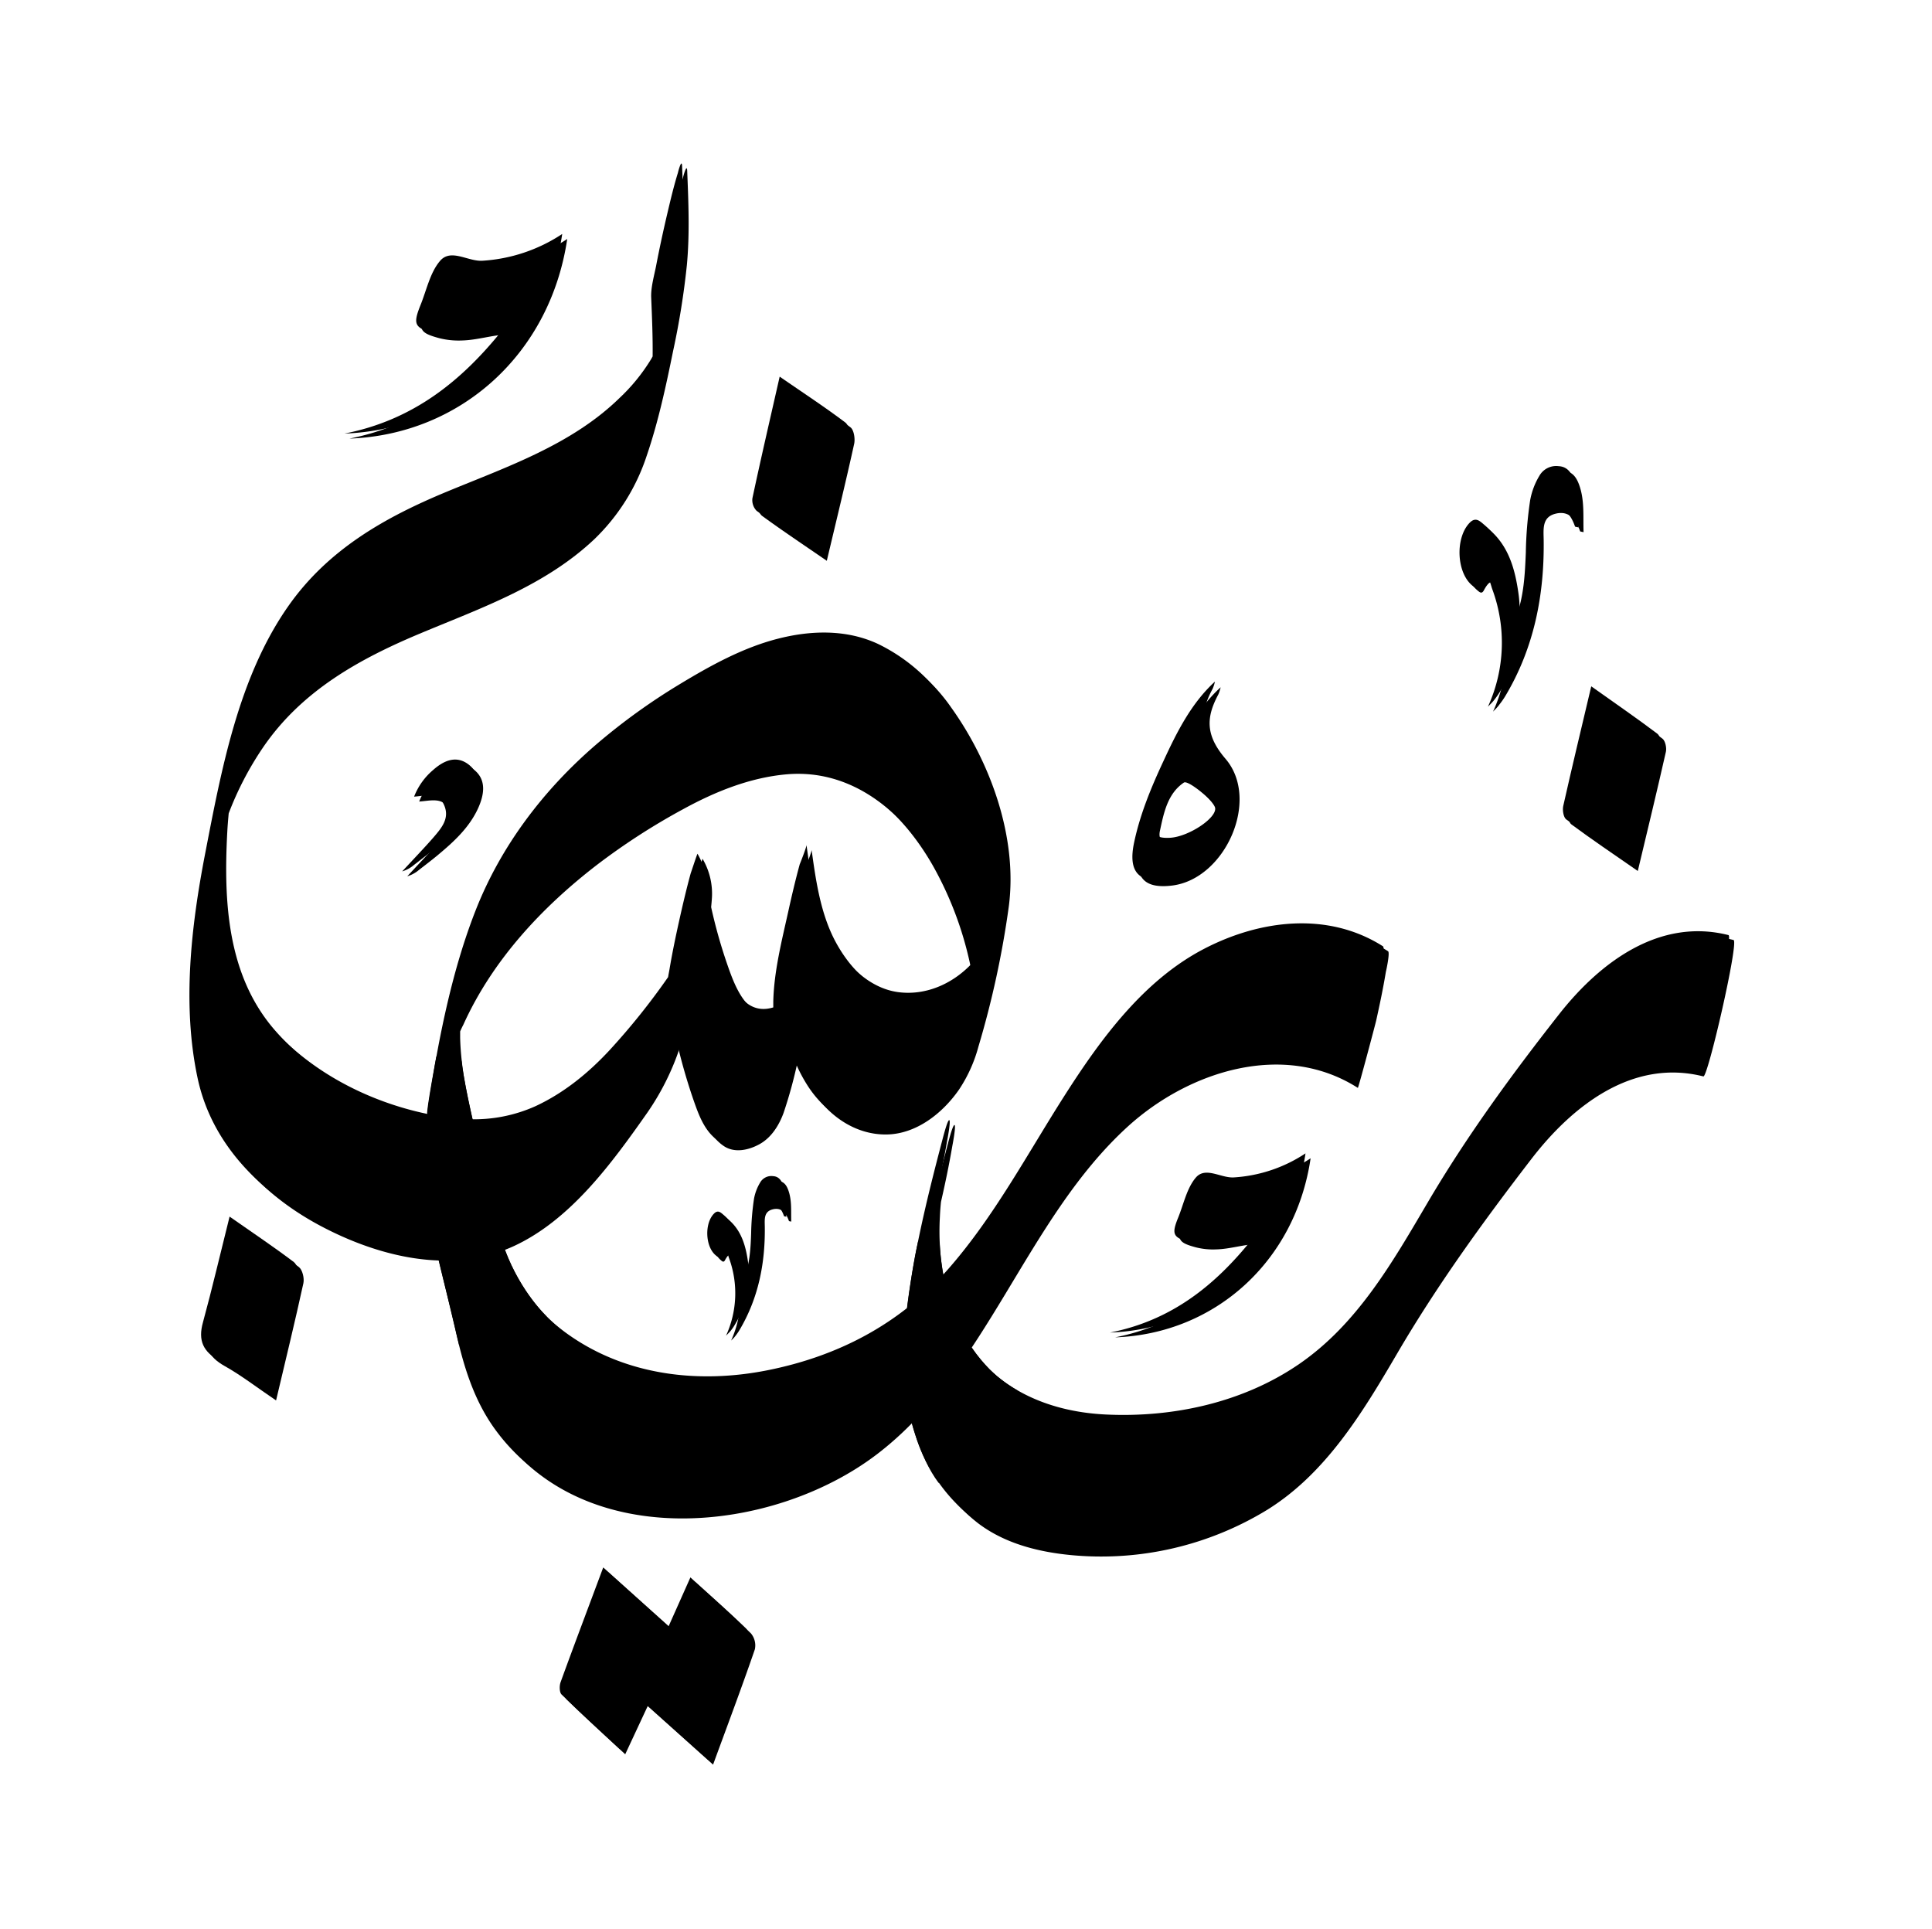 <svg xmlns="http://www.w3.org/2000/svg" viewBox="0 0 601 600"><title>Zaineb</title><g id="Layer_5" data-name="Layer 5"><path d="M216.35,492.2c6.27,5.71,11.91,10.65,17.26,15.9a5.83,5.83,0,0,1,1.21,4.94c-4,11.64-8.35,23.17-13,35.87l-20.33-18.22-7,15c-6.38-5.93-12.39-11.39-18.21-17.08-.68-.66-.71-2.69-.31-3.8,4.19-11.56,8.54-23.05,13.27-35.72,7.39,6.66,13.61,12.27,20.26,18.25Z"/><path d="M73,380c7.52,5.26,13.88,9.51,20,14.15,1.08.84,1.71,3.46,1.38,5-2.56,11.74-5.42,23.42-8.5,36.47-6-4.05-10.81-7.79-16-10.7-5-2.8-6.74-6.23-5.12-12C67.59,402.36,70,391.77,73,380Z"/><path d="M257.2,174.44c-7.72-5.3-14.07-9.54-20.24-14.05a4.75,4.75,0,0,1-1.32-3.93c2.61-12.24,5.44-24.43,8.48-37.82,7.75,5.34,14.25,9.6,20.45,14.29,1.06.8,1.49,3.55,1.14,5.14C263.14,149.77,260.29,161.4,257.2,174.44Z"/><path d="M509.48,270.93c-7.69-5.33-14.29-9.78-20.69-14.52-.85-.63-1.21-2.86-.93-4.14,2.7-12,5.59-24,8.72-37.24,7.65,5.42,14.21,9.94,20.57,14.74.88.66,1.35,2.84,1.07,4.09C515.51,245.86,512.61,257.8,509.48,270.93Z"/><path d="M539.26,292.4c-21.39-5.41-39.88,8.32-52.7,24.65-14.65,18.66-28.7,37.87-40.79,58.43-11.08,18.82-22,37.91-40.06,50.35-17.51,12-39.32,16.69-60.12,15.69-17.63-.84-34-7.68-44-23.37A63.08,63.08,0,0,1,293,393.9a79.31,79.31,0,0,1-.62-15.4c.06-1.55.18-3.11.34-4.65,1.34-5.81,2.54-11.64,3.55-17.51-.06.32,1.23-6.25.65-6.39s-2.18,6.36-2.1,6c-5.19,19.71-10.16,39.95-11.87,60.38a80.12,80.12,0,0,0,3.95,33.19,52.15,52.15,0,0,0,17.46,24.38c8.47,6.39,19.09,8.95,29.33,9.88a99,99,0,0,0,60.52-14.14c18.24-11.34,29.64-30.19,40.41-48.61,12.47-21.3,26.75-41,41.72-60.46,12.92-16.8,31.62-31.29,53.54-25.74C531.26,335.22,541,292.83,539.26,292.4Z"/><path d="M431.79,295.89c-17.16-10.91-38.3-8.23-55.6.76-18.77,9.75-32.11,27.91-43.44,45.66-11.63,18.25-21.83,37.54-36.07,53.82-15.16,17.34-34.53,27.33-56.57,31.68-21.25,4.19-43.9,1.59-62-11.34a58.75,58.75,0,0,1-18.75-22.34c-.85-1.75-1.59-3.54-2.27-5.36.93-.36,1.85-.74,2.76-1.16,17.67-8.18,30.49-25.79,41.57-41.58a79.55,79.55,0,0,0,10.47-21.45,174.26,174.26,0,0,0,5.74,20c1.61,4.58,3.43,9.14,7.51,11.9,3.36,2.28,7.73,1.27,11-.5,3.73-2,6.16-5.83,7.61-9.79A143.23,143.23,0,0,0,248.17,330a48.3,48.3,0,0,0,4.79,9.56c5.23,8,13.6,13.53,23,13.33,9.15-.2,17.25-6.58,22.4-14a45.24,45.24,0,0,0,6-13.3A290.06,290.06,0,0,0,313.81,282c2.82-21.45-5.67-44.83-17.93-61.94a55,55,0,0,0-21.2-18.18c-9.89-4.61-21-4.24-31.26-1.59-10.84,2.79-20.92,8.36-30.5,14.16A193.76,193.76,0,0,0,187,233.16c-16.26,14-29.66,31.51-37.6,51.89-7,18.07-11.08,38-14.12,57.18-.31,1.95-.57,3.9-.8,5.83-18.28-3.84-36.39-13.14-48.95-27.57-14.81-17-16-39.88-14.83-61.69.1-1.93.26-3.85.44-5.78a99.08,99.08,0,0,1,10.61-20.41c12.18-17.92,30.43-27.85,49.59-35.83,18.73-7.81,38.27-14.67,53.49-29a63.49,63.49,0,0,0,16.34-26c3.61-10.55,6-21.68,8.22-32.61a245.83,245.83,0,0,0,4.28-26.71c.91-9.74.5-19.58.1-29.34-.11-2.65-1.42,2.47-1.26,2-1.28,4.13-2.29,8.36-3.28,12.58-1.28,5.43-2.47,10.89-3.52,16.38-.58,3-1.68,6.77-1.55,9.91.25,6.09.52,12.24.45,18.37-.16.29-.32.59-.49.88a58.15,58.15,0,0,1-9.89,12.13c-14.87,14.48-34.93,21.33-53.49,29-19.32,8-37.15,18-49.59,35.84-15.43,22.11-20.71,50.83-25.78,77-4.35,22.5-7.16,47.07-2.28,69.76,4.37,20.28,19.26,35.11,36.55,44.32,11.56,6.15,24.92,10.66,38.08,10.83,1.8,7.7,3.85,15.35,5.55,23,2.43,11,5.6,21.62,12.18,30.76,26.71,37.11,84.78,31.22,117.21,6.59C307.21,426.21,319,379.4,350.86,350.4c19-17.27,48.55-26.66,71.53-12,.17.11,5.47-19.85,5.72-21,1.11-5,2.16-10,3-15.09C431.14,302.29,432.46,296.32,431.79,295.89ZM185.54,269.15a205.33,205.33,0,0,1,27.05-17.49c9.95-5.44,20.63-9.74,31.92-10.78,20.73-1.89,36.93,12,47.06,29.54a108.67,108.67,0,0,1,11.53,29.81c.12.5.22,1,.32,1.51-5.88,6-14,9.48-22.31,8.42-9.34-1.2-16.7-8.92-21.1-17.05-4.72-8.71-6.2-19-7.54-28.75.08.55-2,5.8-2.1,6-1.35,4.94-2.52,9.94-3.62,15-2,9-4.38,18.37-4.61,27.7,0,.63,0,1.25,0,1.88l-.26.08c-9.53,2.7-13.42-8.54-15.88-15.72a158.7,158.7,0,0,1-4.78-17.13c.1-1,.19-2,.25-3a21.4,21.4,0,0,0-2.9-12c-.08-.13-2.23,6.51-2.1,6-1.35,4.94-2.52,9.94-3.63,14.94s-2.15,10-3,15.09c-.13.73-.29,1.52-.42,2.33a214.18,214.18,0,0,1-18.17,22.69c-6.66,7.13-14.27,13.34-23,17.4a46.6,46.6,0,0,1-20.88,4c-2.11-8.81-4-17.64-4.23-26.79q0-1,0-2c.31-.7.63-1.39,1-2.09C153.21,298.68,168.5,282.31,185.54,269.15Z"/><path d="M302.28,419.17l-17.66,22.57s2.74,12.77,9.05,21.07l24.6-28.73S309.59,429.73,302.28,419.17Z"/><path d="M292.32,387A75,75,0,0,0,294,399.12s-7.15,7-10.2,9.29c0,0,1.69-13.59,3.46-20.82Z"/><path d="M170.05,409.55s-7.87-7.32-13-20.78c0,0-15.2,3.51-19.34,3.31L144.4,420Z"/><path d="M137.31,330.19s-3.18,17-2.84,17.87c0,0,7.55,1.72,12.83,1.6,0,0-3.33-15-3.73-19.68Z"/><path d="M158,104c-5,.25-9.51,1.78-14.27,1.91a24.65,24.65,0,0,1-7.05-.71c-6.16-1.66-6.75-2.72-4.35-8.64,1.91-4.69,3-10.17,6.09-13.81,3.37-4,8.62.16,13.13-.08a50.54,50.54,0,0,0,24.9-8.33c-5.28,35.62-33.05,60.81-67.73,62.09C130.09,132.22,145.24,120,158,104Z"/><path d="M227.43,417a31.77,31.77,0,0,0,.9-24.23c-.49-1.41-.91-4.3-2.79-.79-.43.8-.85.41-1.31,0-3.29-2.71-3.54-10-.51-13,1.19-1.18,2.05-.32,2.87.36,4.16,3.5,5.46,8.44,6.16,13.61.24,1.82.15,3.7.49,5.56,1.63-4.32,1.84-8.85,2-13.36a82.64,82.64,0,0,1,.9-10.79,15,15,0,0,1,1.9-5,4,4,0,0,1,4-2c1.75.09,2.6,1.29,3.15,2.77,1.19,3.19.84,6.5.95,9.86-.41-.1-.69-.1-.72-.19-.87-2.48-2.3-4.32-5.08-3.61s-2.46,3.14-2.43,5.35c.16,11.46-2,22.3-7.85,32.15a17.34,17.34,0,0,1-1.28,1.85C228.36,416.11,227.88,416.56,227.43,417Z"/><path d="M381.25,236.06C375,228.77,375.12,223.23,379,216a12.14,12.14,0,0,0,.71-2.21c-7.31,6.68-11.81,15.6-16.05,24.69-3.81,8.16-7.27,16.51-9.14,25.39-1.93,9.13,1.42,12.69,10.19,11.58C381.17,273.35,392.11,248.77,381.25,236.06Zm-15.42,26.29c-2.76.15-5.81-.17-5-3.92,1.2-5.59,2.38-11.58,7.45-15,1.53-1,11.3,7.51,11.56,9.72C380.21,256.29,371.52,262,365.83,262.35Z"/><path d="M126.69,272.59c2.54-2.77,7.4-7.85,9.85-10.71s4.89-5.76,3.27-9.73c-1.78-4.39-5.77-3.06-9.41-2.82a20.58,20.58,0,0,1,5.92-8.29c3.37-3,7.34-4.71,11.23-1.53s3,7.81,1.23,11.79c-2.78,6.15-7.65,10.57-12.67,14.75-2.06,1.72-4.22,3.32-6.34,5A10.56,10.56,0,0,1,126.69,272.59Z"/><path d="M391.13,386.93c-4.47.23-8.54,1.6-12.81,1.71A21.81,21.81,0,0,1,372,388c-5.53-1.49-6.06-2.45-3.9-7.75,1.71-4.22,2.69-9.14,5.46-12.4,3-3.55,7.74.14,11.79-.08a45.43,45.43,0,0,0,22.35-7.47C403,392.28,378,414.9,346.89,416,366.06,412.26,379.65,401.3,391.13,386.93Z"/><path d="M464.45,221.36a47.94,47.94,0,0,0,1.35-36.54c-.75-2.12-1.37-6.48-4.21-1.18-.65,1.2-1.28.61-2,0-5-4.09-5.35-15-.77-19.59,1.79-1.79,3.09-.49,4.32.55,6.28,5.27,8.24,12.71,9.29,20.52.37,2.75.24,5.57.74,8.38,2.46-6.52,2.78-13.34,3.06-20.15a122.82,122.82,0,0,1,1.35-16.27,22.49,22.49,0,0,1,2.86-7.58,6,6,0,0,1,6-3c2.64.12,3.9,1.94,4.74,4.17,1.79,4.81,1.26,9.81,1.43,14.87-.62-.16-1-.16-1.08-.29-1.31-3.74-3.48-6.51-7.67-5.45s-3.71,4.74-3.66,8.08c.24,17.27-3,33.62-11.84,48.48a24.69,24.69,0,0,1-1.93,2.79C465.85,220,465.12,220.65,464.45,221.36Z"/><path d="M214.77,490.67c6.27,5.71,11.91,10.65,17.26,15.9a5.83,5.83,0,0,1,1.21,4.94c-4,11.64-8.35,23.17-13,35.87L199.9,529.16c-2.24,4.84-4.34,9.38-7,15-6.38-5.92-12.39-11.39-18.21-17.07-.68-.66-.71-2.69-.31-3.8,4.19-11.56,8.54-23,13.27-35.72L208,505.84Z"/><path d="M71.42,378.44c7.52,5.26,13.88,9.51,20,14.15,1.08.83,1.71,3.46,1.38,5C90.2,409.3,87.34,421,84.26,434c-6-4-10.81-7.79-16-10.7-5-2.8-6.74-6.23-5.12-12C66,400.83,68.46,390.24,71.42,378.44Z"/><path d="M255.62,172.91c-7.72-5.3-14.07-9.54-20.24-14a4.75,4.75,0,0,1-1.32-3.93c2.61-12.24,5.44-24.43,8.48-37.82,7.75,5.34,14.25,9.6,20.45,14.29,1.06.8,1.49,3.55,1.14,5.14C261.56,148.24,258.71,159.87,255.62,172.91Z"/><path d="M507.9,269.4c-7.69-5.33-14.29-9.78-20.69-14.52-.85-.63-1.21-2.86-.93-4.14,2.7-12,5.59-24,8.72-37.25,7.65,5.43,14.21,9.95,20.57,14.75.88.66,1.35,2.84,1.07,4.09C513.93,244.33,511,256.27,507.9,269.4Z"/><path d="M537.68,290.87c-21.39-5.41-39.88,8.32-52.7,24.65-14.65,18.66-28.7,37.87-40.8,58.43-11.07,18.82-21.95,37.91-40.05,50.35C386.62,436.33,364.81,441,344,440c-17.63-.84-34-7.68-44-23.37a63.32,63.32,0,0,1-8.64-24.25,80.1,80.1,0,0,1-.61-15.4c.06-1.56.18-3.11.34-4.66,1.34-5.8,2.54-11.63,3.55-17.5-.06.32,1.23-6.25.65-6.39s-2.18,6.36-2.1,6c-5.19,19.71-10.16,40-11.87,60.38A80,80,0,0,0,285.3,448a52.15,52.15,0,0,0,17.46,24.38c8.47,6.39,19.09,8.95,29.33,9.88a99.08,99.08,0,0,0,60.52-14.14c18.24-11.34,29.64-30.2,40.41-48.61,12.47-21.31,26.75-41,41.72-60.47,12.92-16.79,31.62-31.28,53.54-25.73C529.68,333.69,539.37,291.3,537.68,290.87Z"/><path d="M430.21,294.36c-17.16-10.92-38.3-8.23-55.6.76-18.77,9.74-32.11,27.9-43.44,45.66C319.54,359,309.34,378.32,295.1,394.6c-15.16,17.34-34.53,27.33-56.57,31.68-21.25,4.19-43.9,1.59-62-11.34a58.82,58.82,0,0,1-18.75-22.34c-.85-1.75-1.59-3.54-2.27-5.37.93-.35,1.85-.73,2.76-1.16,17.67-8.17,30.49-25.79,41.57-41.58a79.35,79.35,0,0,0,10.47-21.44,176.85,176.85,0,0,0,5.73,20c1.62,4.58,3.44,9.14,7.52,11.9,3.36,2.28,7.73,1.27,11-.5,3.73-2,6.16-5.83,7.61-9.79a143.23,143.23,0,0,0,4.45-16.24,48.3,48.3,0,0,0,4.79,9.56c5.23,8,13.6,13.53,23,13.33,9.15-.2,17.25-6.58,22.4-14a45.36,45.36,0,0,0,6-13.3,290.06,290.06,0,0,0,9.45-43.59c2.81-21.45-5.67-44.83-17.93-61.94a55,55,0,0,0-21.2-18.18c-9.89-4.61-21-4.24-31.26-1.59-10.84,2.79-20.92,8.36-30.5,14.16a193.76,193.76,0,0,0-25.93,18.73c-16.26,14-29.66,31.5-37.6,51.88-7.05,18.08-11.08,38-14.12,57.19-.31,1.95-.57,3.89-.8,5.83C114.61,342.69,96.5,333.39,83.94,319c-14.81-17-16-39.89-14.83-61.69.1-1.93.26-3.86.44-5.78a99.08,99.08,0,0,1,10.61-20.41c12.18-17.92,30.43-27.85,49.59-35.83,18.73-7.81,38.27-14.67,53.49-29a63.49,63.49,0,0,0,16.34-26c3.61-10.56,6-21.68,8.22-32.62a245.26,245.26,0,0,0,4.28-26.7c.91-9.74.5-19.58.1-29.34-.11-2.65-1.42,2.47-1.26,2-1.28,4.13-2.29,8.36-3.28,12.57-1.28,5.44-2.47,10.9-3.52,16.39-.58,3-1.68,6.77-1.55,9.91.25,6.09.52,12.24.45,18.37-.16.29-.32.59-.49.87a58,58,0,0,1-9.89,12.14c-14.87,14.48-34.93,21.32-53.49,29-19.32,8-37.15,18-49.59,35.84-15.43,22.11-20.71,50.82-25.78,77-4.35,22.51-7.16,47.08-2.28,69.77,4.37,20.28,19.26,35.11,36.55,44.32,11.56,6.15,24.92,10.66,38.08,10.83,1.8,7.7,3.85,15.35,5.55,23,2.43,11,5.6,21.63,12.18,30.77,26.71,37.11,84.78,31.22,117.21,6.58,34.56-26.25,46.36-73.06,78.21-102.06,19-17.27,48.55-26.66,71.53-12.05.17.11,5.47-19.84,5.72-21,1.11-5,2.16-10,3-15.09C429.56,300.76,430.88,294.78,430.21,294.36ZM184,267.62a204.31,204.31,0,0,1,27-17.49c10-5.44,20.63-9.75,31.92-10.78,20.73-1.89,36.93,12,47.06,29.54a108.67,108.67,0,0,1,11.53,29.81c.12.5.22,1,.32,1.51-5.88,6-14,9.48-22.31,8.42-9.34-1.2-16.7-8.92-21.11-17.05-4.71-8.72-6.19-19-7.53-28.75.08.55-2,5.8-2.1,6-1.35,4.94-2.52,9.94-3.62,14.94-2,9-4.38,18.38-4.61,27.71,0,.63,0,1.25,0,1.88l-.26.08c-9.53,2.7-13.42-8.54-15.88-15.72a158.24,158.24,0,0,1-4.78-17.14c.1-1,.19-2,.25-3a21.4,21.4,0,0,0-2.9-12c-.08-.13-2.23,6.51-2.1,6-1.35,4.94-2.52,9.94-3.63,14.94s-2.15,10-3,15.09c-.13.73-.29,1.52-.42,2.33a214.18,214.18,0,0,1-18.17,22.69C183,333.82,175.38,340,166.6,344.08a46.48,46.48,0,0,1-20.88,4.05c-2.11-8.81-4-17.64-4.23-26.79q0-1,0-2c.31-.7.63-1.4.95-2.09C151.63,297.15,166.92,280.78,184,267.62Z"/><path d="M300.7,417.64,283,440.2s2.74,12.78,9,21.08l24.6-28.73S308,428.2,300.7,417.64Z"/><path d="M290.74,385.5a74.77,74.77,0,0,0,1.64,12.08s-7.15,7-10.2,9.3c0,0,1.69-13.59,3.46-20.83Z"/><path d="M168.47,408s-7.87-7.32-13-20.79c0,0-15.2,3.52-19.34,3.32l6.69,27.88Z"/><path d="M135.73,328.66s-3.18,17-2.84,17.87c0,0,7.55,1.72,12.83,1.6,0,0-3.33-15-3.73-19.68Z"/><path d="M156.44,102.48c-5,.25-9.51,1.77-14.27,1.91a24.3,24.3,0,0,1-7-.72C129,102,128.37,101,130.77,95c1.91-4.69,3-10.18,6.09-13.81,3.36-4,8.62.15,13.13-.08a50.54,50.54,0,0,0,24.9-8.33c-5.28,35.62-33,60.81-67.73,62.09C128.51,130.69,143.66,118.48,156.44,102.48Z"/><path d="M225.85,415.49a31.77,31.77,0,0,0,.9-24.23c-.49-1.4-.91-4.29-2.79-.78-.43.8-.85.4-1.31,0-3.29-2.71-3.54-10-.51-13,1.19-1.19,2.05-.33,2.87.36,4.16,3.49,5.46,8.43,6.16,13.61.24,1.82.15,3.69.49,5.56,1.63-4.32,1.84-8.85,2-13.36a82.94,82.94,0,0,1,.9-10.8,14.93,14.93,0,0,1,1.9-5,4,4,0,0,1,4-2c1.75.09,2.6,1.29,3.15,2.77,1.19,3.19.84,6.5,1,9.86-.42-.11-.69-.1-.72-.19-.87-2.48-2.3-4.32-5.08-3.62s-2.46,3.15-2.43,5.36c.16,11.46-2,22.29-7.85,32.15a16.07,16.07,0,0,1-1.29,1.85C226.78,414.58,226.3,415,225.85,415.49Z"/><path d="M379.44,234.31c-6.24-7.29-6.12-12.83-2.21-20.08a12.14,12.14,0,0,0,.71-2.21c-7.31,6.68-11.81,15.6-16,24.69-3.81,8.16-7.28,16.51-9.15,25.39-1.93,9.13,1.42,12.69,10.2,11.58C379.36,271.6,390.31,247,379.44,234.31ZM364,260.6c-2.76.15-5.82-.17-5-3.93,1.2-5.59,2.38-11.57,7.45-15,1.54-1,11.31,7.51,11.56,9.71C378.4,254.54,369.72,260.27,364,260.6Z"/><path d="M125.11,271.06c2.54-2.77,7.4-7.85,9.85-10.71s4.89-5.77,3.27-9.73c-1.78-4.39-5.77-3.06-9.41-2.82a20.58,20.58,0,0,1,5.92-8.29c3.37-3,7.34-4.71,11.23-1.54s3,7.81,1.23,11.8c-2.78,6.15-7.65,10.57-12.67,14.75-2.06,1.72-4.22,3.32-6.34,5A10.38,10.38,0,0,1,125.11,271.06Z"/><path d="M389.55,385.4c-4.47.23-8.54,1.6-12.81,1.71a21.47,21.47,0,0,1-6.33-.64c-5.53-1.48-6.06-2.44-3.9-7.74,1.71-4.22,2.69-9.14,5.46-12.4,3-3.55,7.74.13,11.79-.08a45.34,45.34,0,0,0,22.35-7.48c-4.74,32-29.67,54.6-60.8,55.74C364.48,410.72,378.07,399.77,389.55,385.4Z"/><path d="M462.86,219.83a47.9,47.9,0,0,0,1.36-36.54c-.75-2.12-1.37-6.48-4.21-1.19-.65,1.21-1.28.61-2,.05-5-4.09-5.35-15-.77-19.6,1.79-1.78,3.09-.48,4.32.56,6.28,5.26,8.24,12.71,9.29,20.52.37,2.75.24,5.57.74,8.37,2.46-6.51,2.78-13.33,3.06-20.14A123.11,123.11,0,0,1,476,155.58a22.52,22.52,0,0,1,2.86-7.57,6,6,0,0,1,6-3c2.64.13,3.9,1.95,4.74,4.18,1.79,4.8,1.26,9.8,1.43,14.87-.62-.16-1-.16-1.08-.29-1.31-3.74-3.48-6.52-7.67-5.45s-3.71,4.74-3.66,8.08c.24,17.27-3,33.61-11.84,48.48a25.62,25.62,0,0,1-1.93,2.79C464.27,218.45,463.54,219.12,462.86,219.83Z"/></g></svg>
